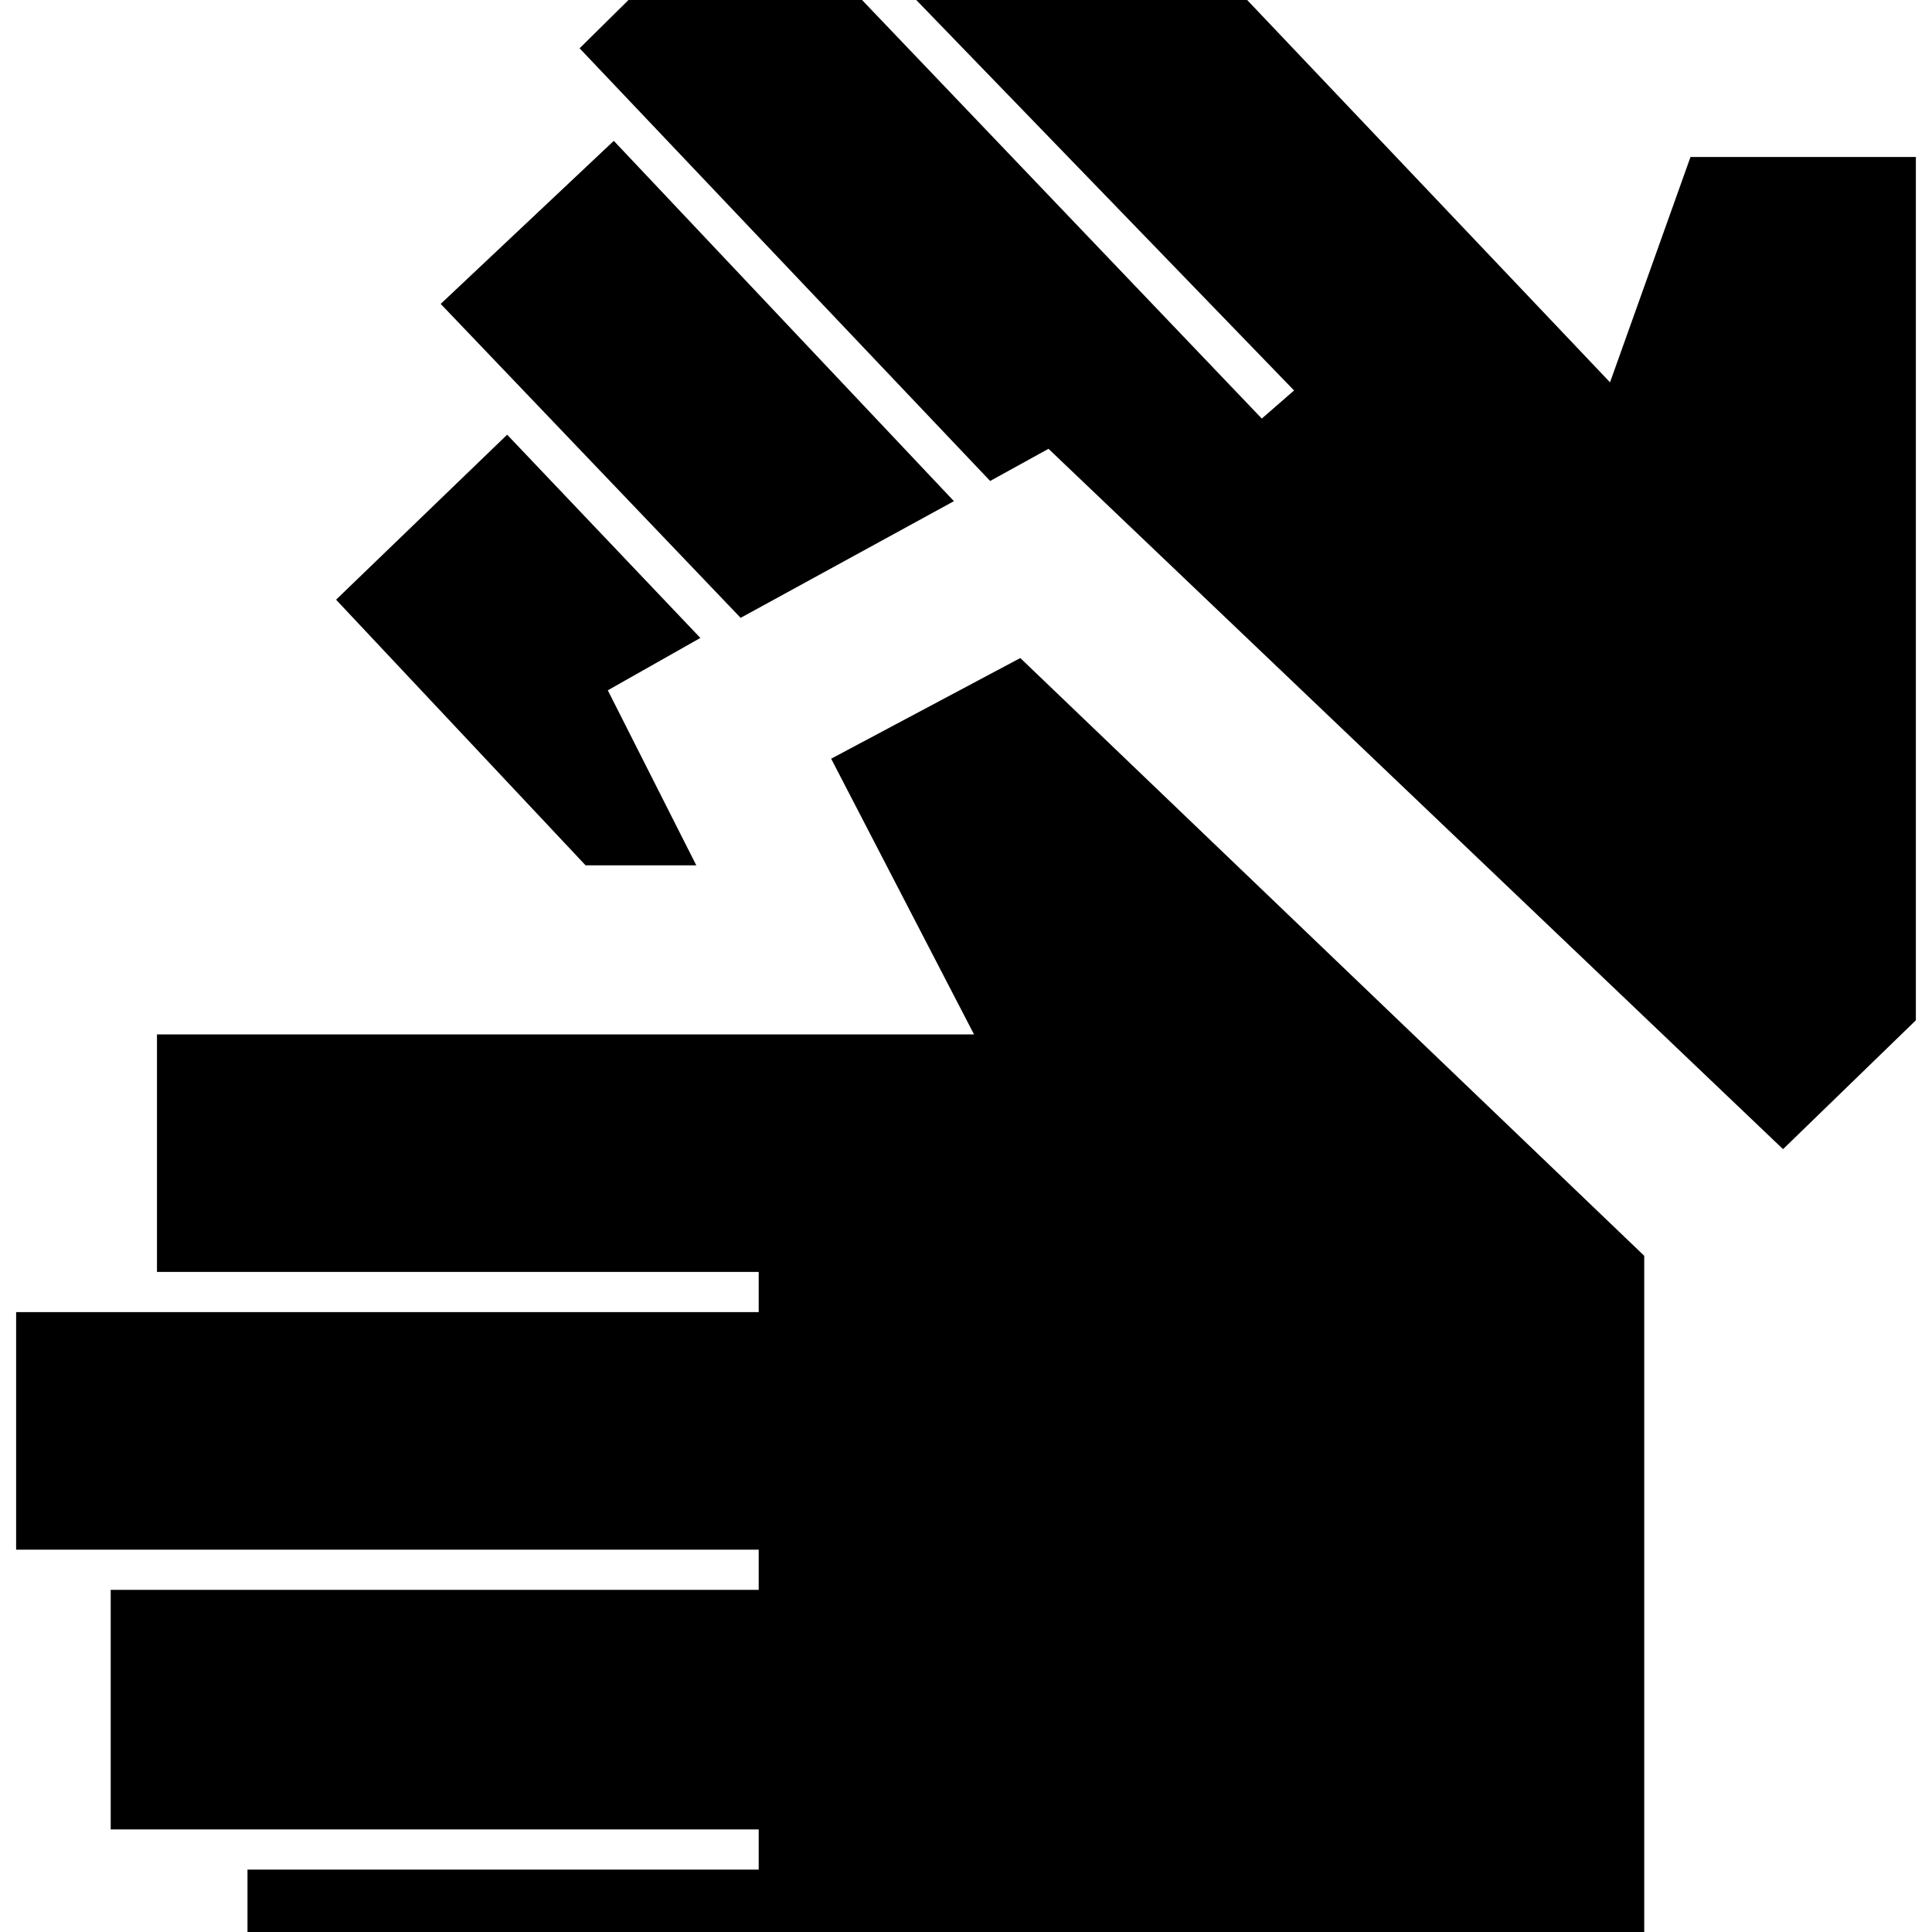 <svg xmlns="http://www.w3.org/2000/svg" height="20" width="20"><path d="M2.562 21.812v-2.458h5.292v-.416H1.146v-2.48h6.708v-.416H.167v-2.459h7.687v-.416H1.625v-2.459h8.458L8.604 7.854l1.958-1.042L17.021 13v8.812ZM7.667 6.396l-3.105-3.25 1.792-1.688 3.521 3.73ZM6.062 8.958l-2.583-2.75L5.25 4.5l2 2.104-.958.542.916 1.812Zm12.396 2.938-7.604-7.25-.604.333L6 .5l1.75-1.729 5.312 5.562.334-.291-4.354-4.5 1.812-1.709 5.813 6.125.833-2.333h2.333v8.937Z"/></svg>